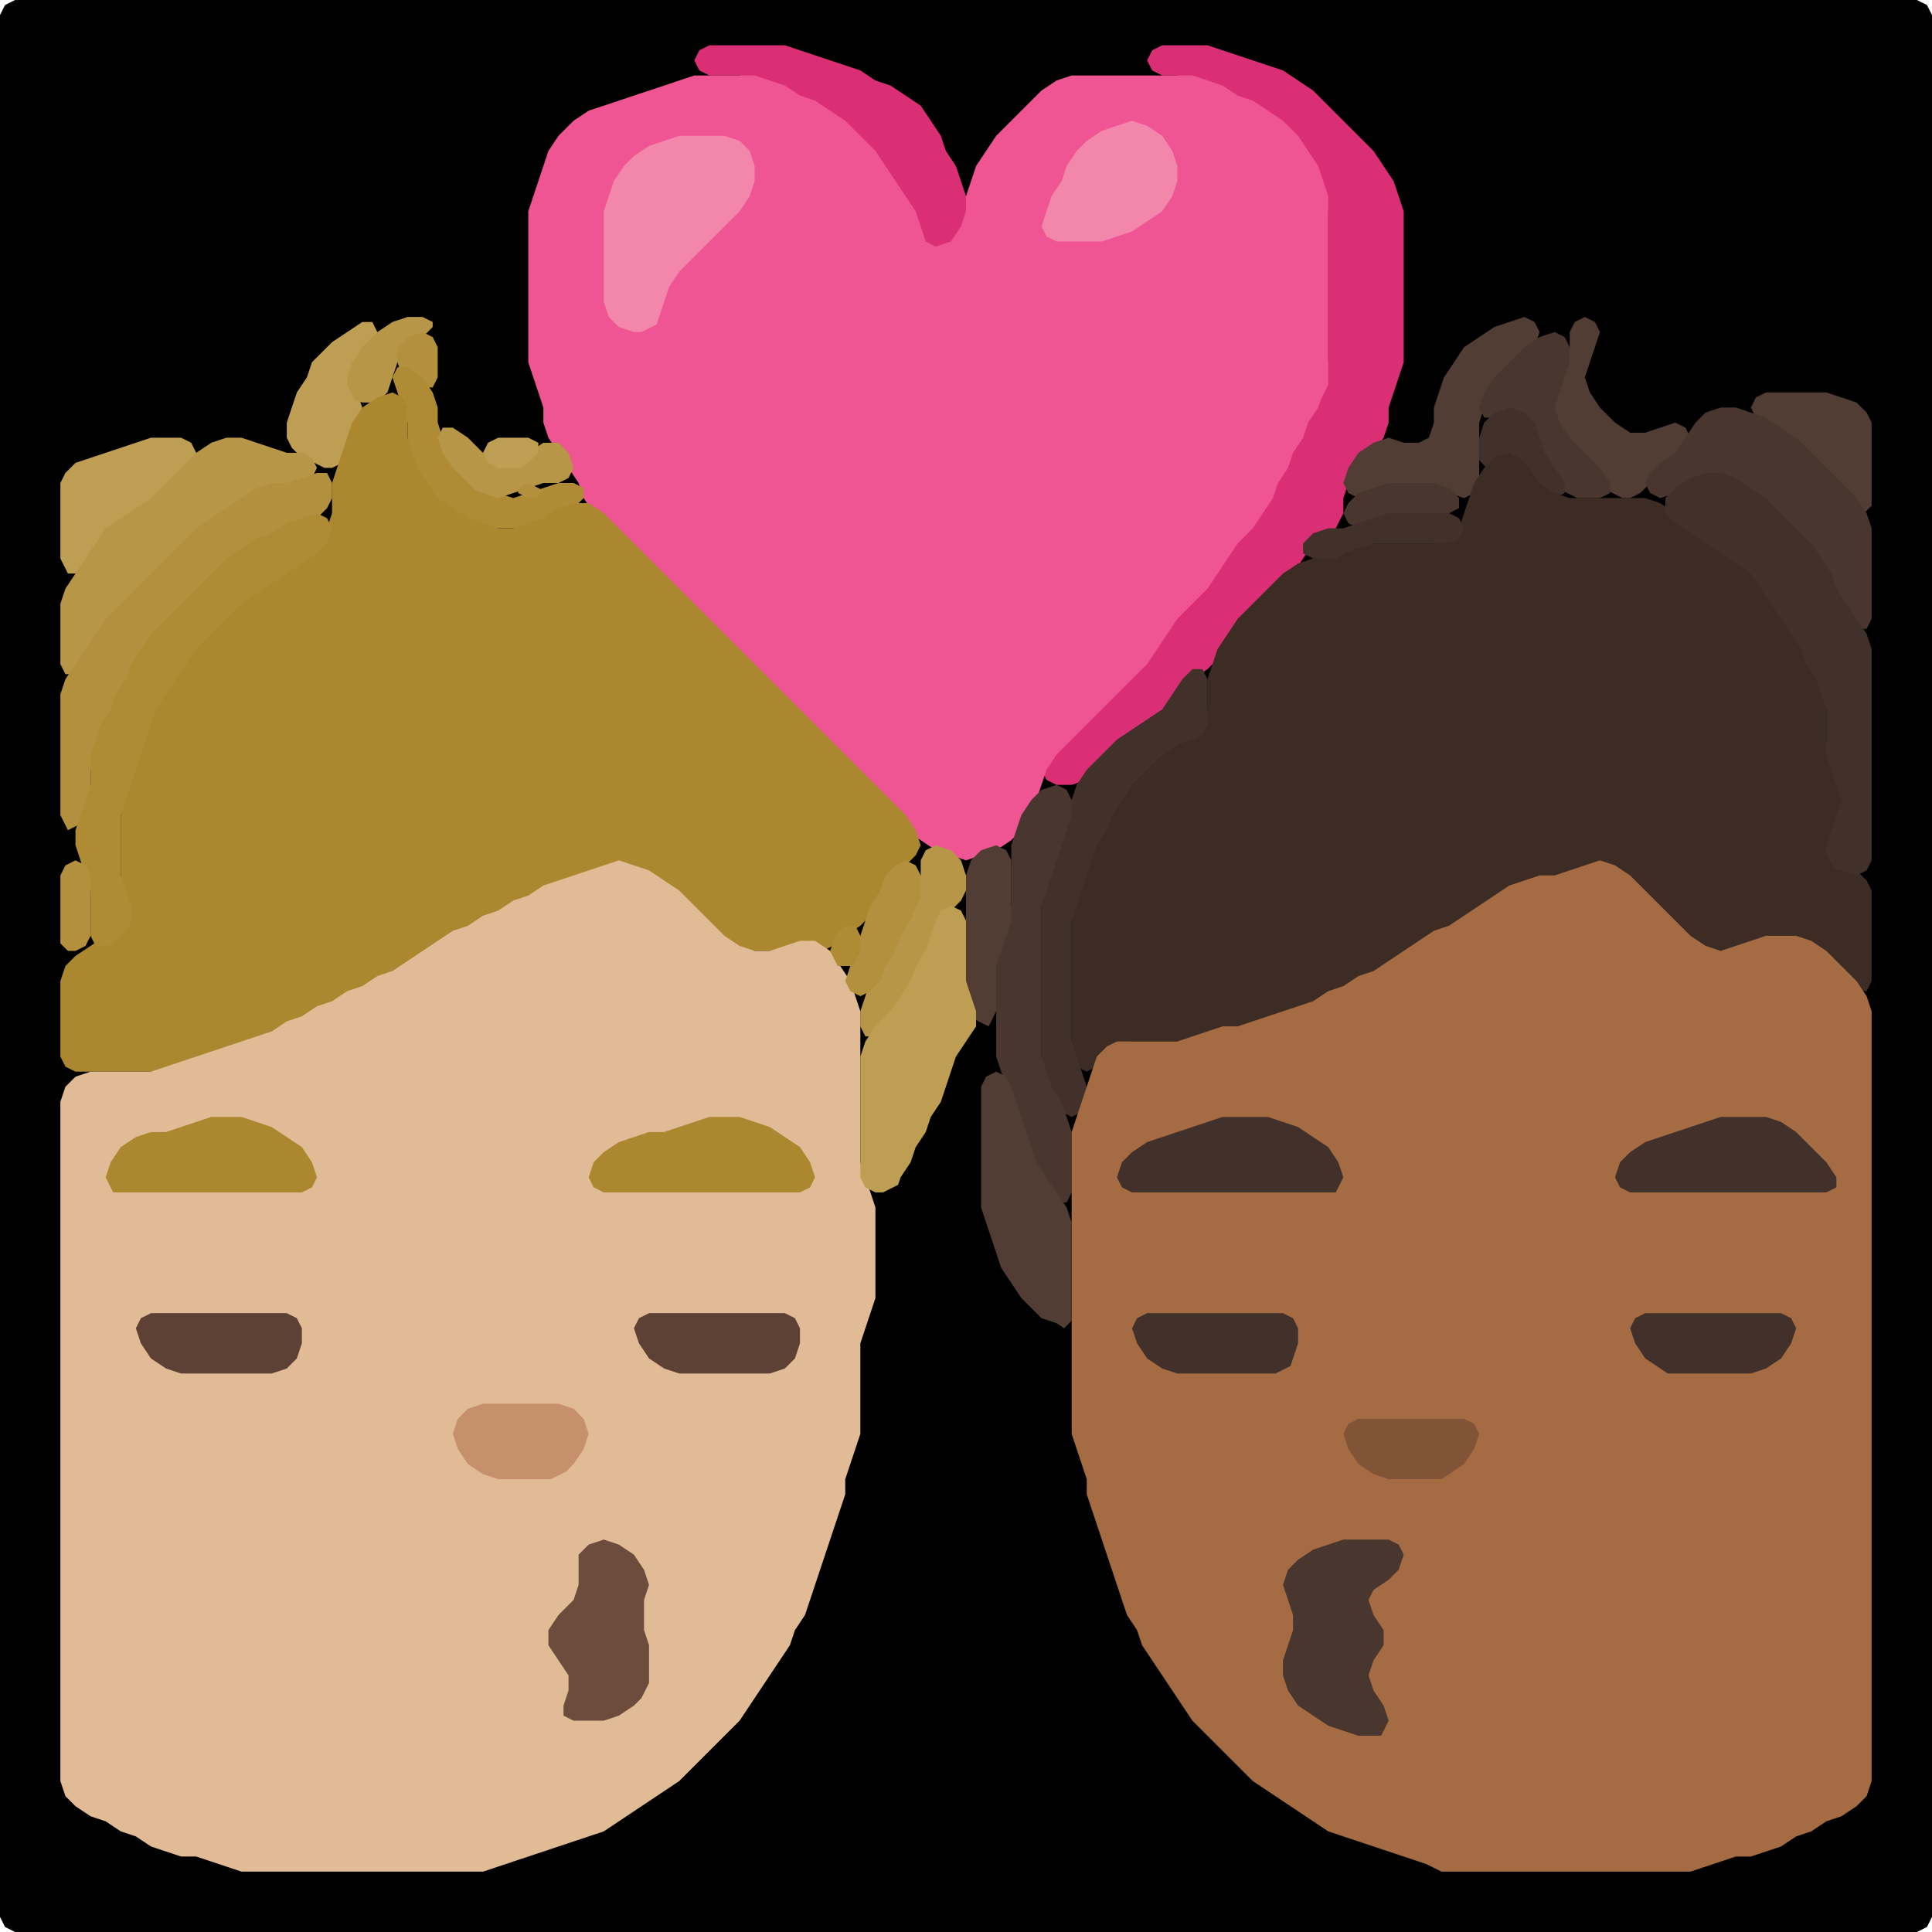 <?xml version="1.0" encoding="UTF-8" standalone="no"?>
<!DOCTYPE svg PUBLIC "-//W3C//DTD SVG 1.1//EN"
"http://www.w3.org/Graphics/SVG/1.1/DTD/svg11.dtd">
<svg width="128" height="128" xmlns="http://www.w3.org/2000/svg" version="1.1">
<path d="M 93.5 128.0 L 94.0 128.0 L 95.0 128.0 L 96.0 128.0 L 97.0 128.0 L 98.0 128.0 L 99.0 128.0 L 100.0 128.0 L 101.0 128.0 L 102.0 128.0 L 103.0 128.0 L 104.0 128.0 L 105.0 128.0 L 106.0 128.0 L 107.0 128.0 L 108.0 128.0 L 109.0 128.0 L 110.0 128.0 L 111.0 128.0 L 112.0 128.0 L 113.0 128.0 L 114.0 128.0 L 115.0 128.0 L 116.0 128.0 L 117.0 128.0 L 118.0 128.0 L 119.0 128.0 L 120.0 128.0 L 121.0 128.0 L 122.0 128.0 L 123.0 128.0 L 124.0 128.0 L 125.0 128.0 L 126.0 128.0 L 127.0 128.0 L 127.667 127.667 L 128.0 127.0 L 128.0 126.0 L 128.0 125.0 L 128.0 124.0 L 128.0 123.0 L 128.0 122.0 L 128.0 121.0 L 128.0 120.0 L 128.0 119.0 L 128.0 118.0 L 128.0 117.0 L 128.0 116.0 L 128.0 115.0 L 128.0 114.0 L 128.0 113.0 L 128.0 112.0 L 128.0 111.0 L 128.0 110.0 L 128.0 109.0 L 128.0 108.0 L 128.0 107.0 L 128.0 106.0 L 128.0 105.0 L 128.0 104.0 L 128.0 103.0 L 128.0 102.0 L 128.0 101.0 L 128.0 100.0 L 128.0 99.0 L 128.0 98.0 L 128.0 97.0 L 128.0 96.0 L 128.0 95.0 L 128.0 94.0 L 128.0 93.0 L 128.0 92.0 L 128.0 91.0 L 128.0 90.0 L 128.0 89.0 L 128.0 88.0 L 128.0 87.0 L 128.0 86.0 L 128.0 85.0 L 128.0 84.0 L 128.0 83.0 L 128.0 82.0 L 128.0 81.0 L 128.0 80.0 L 128.0 79.0 L 128.0 78.0 L 128.0 77.0 L 128.0 76.0 L 128.0 75.0 L 128.0 74.0 L 128.0 73.0 L 128.0 72.0 L 128.0 71.0 L 128.0 70.0 L 128.0 69.0 L 128.0 68.0 L 128.0 67.0 L 128.0 66.0 L 128.0 65.0 L 128.0 64.0 L 128.0 63.0 L 128.0 62.0 L 128.0 61.0 L 128.0 60.0 L 128.0 59.0 L 128.0 58.0 L 128.0 57.0 L 128.0 56.0 L 128.0 55.0 L 128.0 54.0 L 128.0 53.0 L 128.0 52.0 L 128.0 51.0 L 128.0 50.0 L 128.0 49.0 L 128.0 48.0 L 128.0 47.0 L 128.0 46.0 L 128.0 45.0 L 128.0 44.0 L 128.0 43.0 L 128.0 42.0 L 128.0 41.0 L 128.0 40.0 L 128.0 39.0 L 128.0 38.0 L 128.0 37.0 L 128.0 36.0 L 128.0 35.0 L 128.0 34.0 L 128.0 33.0 L 128.0 32.0 L 128.0 31.0 L 128.0 30.0 L 128.0 29.0 L 128.0 28.0 L 128.0 27.0 L 128.0 26.0 L 128.0 25.0 L 128.0 24.0 L 128.0 23.0 L 128.0 22.0 L 128.0 21.0 L 128.0 20.0 L 128.0 19.0 L 128.0 18.0 L 128.0 17.0 L 128.0 16.0 L 128.0 15.0 L 128.0 14.0 L 128.0 13.0 L 128.0 12.0 L 128.0 11.0 L 128.0 10.0 L 128.0 9.0 L 128.0 8.0 L 128.0 7.0 L 128.0 6.0 L 128.0 5.0 L 128.0 4.0 L 128.0 3.0 L 128.0 2.0 L 128.0 1.0 L 127.667 0.333 L 127.0 0.0 L 126.0 0.0 L 125.0 0.0 L 124.0 0.0 L 123.0 0.0 L 122.0 0.0 L 121.0 0.0 L 120.0 0.0 L 119.0 0.0 L 118.0 0.0 L 117.0 0.0 L 116.0 0.0 L 115.0 0.0 L 114.0 0.0 L 113.0 0.0 L 112.0 0.0 L 111.0 0.0 L 110.0 0.0 L 109.0 0.0 L 108.0 0.0 L 107.0 0.0 L 106.0 0.0 L 105.0 0.0 L 104.0 0.0 L 103.0 0.0 L 102.0 0.0 L 101.0 0.0 L 100.0 0.0 L 99.0 0.0 L 98.0 0.0 L 97.0 0.0 L 96.0 0.0 L 95.0 0.0 L 94.0 0.0 L 93.0 0.0 L 92.0 0.0 L 91.0 0.0 L 90.0 0.0 L 89.0 0.0 L 88.0 0.0 L 87.0 0.0 L 86.0 0.0 L 85.0 0.0 L 84.0 0.0 L 83.0 0.0 L 82.0 0.0 L 81.0 0.0 L 80.0 0.0 L 79.0 0.0 L 78.0 0.0 L 77.0 0.0 L 76.0 0.0 L 75.0 0.0 L 74.0 0.0 L 73.0 0.0 L 72.0 0.0 L 71.0 0.0 L 70.0 0.0 L 69.0 0.0 L 68.0 0.0 L 67.0 0.0 L 66.0 0.0 L 65.0 0.0 L 64.0 0.0 L 63.0 0.0 L 62.0 0.0 L 61.0 0.0 L 60.0 0.0 L 59.0 0.0 L 58.0 0.0 L 57.0 0.0 L 56.0 0.0 L 55.0 0.0 L 54.0 0.0 L 53.0 0.0 L 52.0 0.0 L 51.0 0.0 L 50.0 0.0 L 49.0 0.0 L 48.0 0.0 L 47.0 0.0 L 46.0 0.0 L 45.0 0.0 L 44.0 0.0 L 43.0 0.0 L 42.0 0.0 L 41.0 0.0 L 40.0 0.0 L 39.0 0.0 L 38.0 0.0 L 37.0 0.0 L 36.0 0.0 L 35.0 0.0 L 34.0 0.0 L 33.0 0.0 L 32.0 0.0 L 31.0 0.0 L 30.0 0.0 L 29.0 0.0 L 28.0 0.0 L 27.0 0.0 L 26.0 0.0 L 25.0 0.0 L 24.0 0.0 L 23.0 0.0 L 22.0 0.0 L 21.0 0.0 L 20.0 0.0 L 19.0 0.0 L 18.0 0.0 L 17.0 0.0 L 16.0 0.0 L 15.0 0.0 L 14.0 0.0 L 13.0 0.0 L 12.0 0.0 L 11.0 0.0 L 10.0 0.0 L 9.0 0.0 L 8.0 0.0 L 7.0 0.0 L 6.0 0.0 L 5.0 0.0 L 4.0 0.0 L 3.0 0.0 L 2.0 0.0 L 1.0 0.0 L 0.333 0.333 L 0.0 1.0 L 0.0 2.0 L 0.0 3.0 L 0.0 4.0 L 0.0 5.0 L 0.0 6.0 L 0.0 7.0 L 0.0 8.0 L 0.0 9.0 L 0.0 10.0 L 0.0 11.0 L 0.0 12.0 L 0.0 13.0 L 0.0 14.0 L 0.0 15.0 L 0.0 16.0 L 0.0 17.0 L 0.0 18.0 L 0.0 19.0 L 0.0 20.0 L 0.0 21.0 L 0.0 22.0 L 0.0 23.0 L 0.0 24.0 L 0.0 25.0 L 0.0 26.0 L 0.0 27.0 L 0.0 28.0 L 0.0 29.0 L 0.0 30.0 L 0.0 31.0 L 0.0 32.0 L 0.0 33.0 L 0.0 34.0 L 0.0 35.0 L 0.0 36.0 L 0.0 37.0 L 0.0 38.0 L 0.0 39.0 L 0.0 40.0 L 0.0 41.0 L 0.0 42.0 L 0.0 43.0 L 0.0 44.0 L 0.0 45.0 L 0.0 46.0 L 0.0 47.0 L 0.0 48.0 L 0.0 49.0 L 0.0 50.0 L 0.0 51.0 L 0.0 52.0 L 0.0 53.0 L 0.0 54.0 L 0.0 55.0 L 0.0 56.0 L 0.0 57.0 L 0.0 58.0 L 0.0 59.0 L 0.0 60.0 L 0.0 61.0 L 0.0 62.0 L 0.0 63.0 L 0.0 64.0 L 0.0 65.0 L 0.0 66.0 L 0.0 67.0 L 0.0 68.0 L 0.0 69.0 L 0.0 70.0 L 0.0 71.0 L 0.0 72.0 L 0.0 73.0 L 0.0 74.0 L 0.0 75.0 L 0.0 76.0 L 0.0 77.0 L 0.0 78.0 L 0.0 79.0 L 0.0 80.0 L 0.0 81.0 L 0.0 82.0 L 0.0 83.0 L 0.0 84.0 L 0.0 85.0 L 0.0 86.0 L 0.0 87.0 L 0.0 88.0 L 0.0 89.0 L 0.0 90.0 L 0.0 91.0 L 0.0 92.0 L 0.0 93.0 L 0.0 94.0 L 0.0 95.0 L 0.0 96.0 L 0.0 97.0 L 0.0 98.0 L 0.0 99.0 L 0.0 100.0 L 0.0 101.0 L 0.0 102.0 L 0.0 103.0 L 0.0 104.0 L 0.0 105.0 L 0.0 106.0 L 0.0 107.0 L 0.0 108.0 L 0.0 109.0 L 0.0 110.0 L 0.0 111.0 L 0.0 112.0 L 0.0 113.0 L 0.0 114.0 L 0.0 115.0 L 0.0 116.0 L 0.0 117.0 L 0.0 118.0 L 0.0 119.0 L 0.0 120.0 L 0.0 121.0 L 0.0 122.0 L 0.0 123.0 L 0.0 124.0 L 0.0 125.0 L 0.0 126.0 L 0.0 127.0 L 0.333 127.667 L 1.0 128.0 L 2.0 128.0 L 3.0 128.0 L 4.0 128.0 L 5.0 128.0 L 6.0 128.0 L 7.0 128.0 L 8.0 128.0 L 9.0 128.0 L 10.0 128.0 L 11.0 128.0 L 12.0 128.0 L 13.0 128.0 L 14.0 128.0 L 15.0 128.0 L 16.0 128.0 L 17.0 128.0 L 18.0 128.0 L 19.0 128.0 L 20.0 128.0 L 21.0 128.0 L 22.0 128.0 L 23.0 128.0 L 24.0 128.0 L 25.0 128.0 L 26.0 128.0 L 27.0 128.0 L 28.0 128.0 L 29.0 128.0 L 30.0 128.0 L 31.0 128.0 L 32.0 128.0 L 33.0 128.0 L 34.0 128.0 L 35.0 128.0 L 36.0 128.0 L 37.0 128.0 L 38.0 128.0 L 39.0 128.0 L 40.0 128.0 L 41.0 128.0 L 42.0 128.0 L 43.0 128.0 L 44.0 128.0 L 45.0 128.0 L 46.0 128.0 L 47.0 128.0 L 48.0 128.0 L 49.0 128.0 L 50.0 128.0 L 51.0 128.0 L 52.0 128.0 L 53.0 128.0 L 54.0 128.0 L 55.0 128.0 L 56.0 128.0 L 57.0 128.0 L 58.0 128.0 L 59.0 128.0 L 60.0 128.0 L 61.0 128.0 L 62.0 128.0 L 63.0 128.0 L 64.0 128.0 L 65.0 128.0 L 66.0 128.0 L 67.0 128.0 L 68.0 128.0 L 69.0 128.0 L 70.0 128.0 L 71.0 128.0 L 72.0 128.0 L 73.0 128.0 L 74.0 128.0 L 75.0 128.0 L 76.0 128.0 L 77.0 128.0 L 78.0 128.0 L 79.0 128.0 L 80.0 128.0 L 81.0 128.0 L 82.0 128.0 L 83.0 128.0 L 84.0 128.0 L 85.0 128.0 L 86.0 128.0 L 87.0 128.0 L 88.0 128.0 L 89.0 128.0 L 90.0 128.0 L 91.0 128.0 L 92.0 128.0 L 92.5 128.0 Z" stroke="none" fill="rgb(0,0,0)" />
<path d="M 55.5 8.5 L 56.0 9.0 L 57.0 10.0 L 58.0 11.0 L 58.667 12.0 L 59.333 13.0 L 60.0 14.0 L 60.667 15.0 L 61.0 16.0 L 61.333 16.667 L 62.0 17.0 L 63.0 16.667 L 63.667 16.0 L 64.0 15.0 L 64.0 14.0 L 64.0 13.0 L 63.667 12.0 L 63.333 11.0 L 62.667 10.0 L 62.333 9.0 L 61.667 8.0 L 61.0 7.0 L 60.0 6.333 L 59.0 5.667 L 58.0 5.333 L 57.0 4.667 L 56.0 4.333 L 55.0 4.0 L 54.0 3.667 L 53.0 3.333 L 52.0 3.0 L 51.0 3.0 L 50.0 3.0 L 49.0 3.0 L 48.0 3.0 L 47.0 3.0 L 46.333 3.333 L 46.0 4.0 L 46.333 4.667 L 47.0 5.0 L 48.0 5.0 L 49.0 5.0 L 50.0 5.333 L 51.0 5.667 L 52.0 6.333 L 53.0 6.667 L 54.0 7.333 L 54.5 7.5 Z" stroke="none" fill="rgb(218,47,117)" />
<path d="M 88.5 35.0 L 88.667 34.667 L 89.0 34.0 L 89.0 33.0 L 89.333 32.0 L 90.0 31.0 L 91.0 30.0 L 91.667 29.0 L 92.0 28.0 L 92.0 27.0 L 92.333 26.0 L 92.667 25.0 L 93.0 24.0 L 93.0 23.0 L 93.0 22.0 L 93.0 21.0 L 93.0 20.0 L 93.0 19.0 L 93.0 18.0 L 93.0 17.0 L 93.0 16.0 L 93.0 15.0 L 93.0 14.0 L 92.667 13.0 L 92.333 12.0 L 91.667 11.0 L 91.0 10.0 L 90.0 9.0 L 89.0 8.0 L 88.0 7.0 L 87.0 6.0 L 86.0 5.333 L 85.0 4.667 L 84.0 4.333 L 83.0 4.0 L 82.0 3.667 L 81.0 3.333 L 80.0 3.0 L 79.0 3.0 L 78.0 3.0 L 77.0 3.0 L 76.333 3.333 L 76.0 4.0 L 76.333 4.667 L 77.0 5.0 L 78.0 5.0 L 79.0 5.333 L 80.0 5.667 L 81.0 6.333 L 82.0 6.667 L 83.0 7.333 L 84.0 8.0 L 85.0 9.0 L 86.0 10.0 L 86.667 11.0 L 87.333 12.0 L 87.667 13.0 L 88.0 14.0 L 88.0 15.0 L 88.0 16.0 L 88.0 17.0 L 88.0 18.0 L 88.0 19.0 L 88.0 20.0 L 88.0 21.0 L 88.0 22.0 L 88.0 23.0 L 88.0 24.0 L 87.667 25.0 L 87.333 26.0 L 86.667 27.0 L 86.333 28.0 L 85.667 29.0 L 85.333 30.0 L 84.667 31.0 L 84.333 32.0 L 83.667 33.0 L 83.0 34.0 L 82.0 35.0 L 81.333 36.0 L 80.667 37.0 L 80.0 38.0 L 79.0 39.0 L 78.0 40.0 L 77.333 41.0 L 76.667 42.0 L 76.0 43.0 L 75.0 44.0 L 74.0 45.0 L 73.0 46.0 L 72.0 47.0 L 71.0 48.0 L 70.0 49.0 L 69.333 50.0 L 69.0 51.0 L 69.333 51.667 L 70.0 52.0 L 71.0 52.0 L 72.0 51.667 L 73.0 51.0 L 74.0 50.0 L 75.0 49.0 L 76.0 48.333 L 77.0 47.667 L 77.667 47.0 L 78.333 46.0 L 79.0 45.0 L 80.0 44.333 L 80.667 43.667 L 81.333 43.0 L 82.0 42.0 L 83.0 41.0 L 84.0 40.0 L 85.0 39.0 L 85.667 38.0 L 86.333 37.0 L 87.0 36.0 L 87.5 35.5 Z" stroke="none" fill="rgb(218,47,117)" />
<path d="M 88.0 25.5 L 88.0 25.0 L 88.0 24.0 L 88.0 23.0 L 88.0 22.0 L 88.0 21.0 L 88.0 20.0 L 88.0 19.0 L 88.0 18.0 L 88.0 17.0 L 88.0 16.0 L 88.0 15.0 L 88.0 14.0 L 88.0 13.0 L 87.667 12.0 L 87.333 11.0 L 86.667 10.0 L 86.0 9.0 L 85.0 8.0 L 84.0 7.333 L 83.0 6.667 L 82.0 6.333 L 81.0 5.667 L 80.0 5.333 L 79.0 5.0 L 78.0 5.0 L 77.0 5.0 L 76.0 5.0 L 75.0 5.0 L 74.0 5.0 L 73.0 5.0 L 72.0 5.0 L 71.0 5.0 L 70.0 5.333 L 69.0 6.0 L 68.0 7.0 L 67.0 8.0 L 66.0 9.0 L 65.333 10.0 L 64.667 11.0 L 64.333 12.0 L 64.0 13.0 L 64.0 14.0 L 63.667 15.0 L 63.0 16.0 L 62.0 16.333 L 61.333 16.0 L 61.0 15.0 L 60.667 14.0 L 60.0 13.0 L 59.333 12.0 L 58.667 11.0 L 58.0 10.0 L 57.0 9.0 L 56.0 8.0 L 55.0 7.333 L 54.0 6.667 L 53.0 6.333 L 52.0 5.667 L 51.0 5.333 L 50.0 5.0 L 49.0 5.0 L 48.0 5.0 L 47.0 5.0 L 46.0 5.0 L 45.0 5.333 L 44.0 5.667 L 43.0 6.0 L 42.0 6.333 L 41.0 6.667 L 40.0 7.0 L 39.0 7.333 L 38.0 8.0 L 37.0 9.0 L 36.333 10.0 L 36.0 11.0 L 35.667 12.0 L 35.333 13.0 L 35.0 14.0 L 35.0 15.0 L 35.0 16.0 L 35.0 17.0 L 35.0 18.0 L 35.0 19.0 L 35.0 20.0 L 35.0 21.0 L 35.0 22.0 L 35.0 23.0 L 35.0 24.0 L 35.333 25.0 L 35.667 26.0 L 36.0 27.0 L 36.0 28.0 L 36.333 29.0 L 37.0 30.0 L 37.667 31.0 L 38.333 32.0 L 38.667 33.0 L 39.333 34.0 L 40.0 35.0 L 41.0 36.0 L 42.0 37.0 L 43.0 38.0 L 44.0 39.0 L 45.0 40.0 L 46.0 41.0 L 47.0 42.0 L 48.0 43.0 L 49.0 44.0 L 50.0 45.0 L 51.0 46.0 L 52.0 47.0 L 53.0 48.0 L 54.0 49.0 L 55.0 50.0 L 56.0 51.0 L 57.0 52.0 L 58.0 53.0 L 59.0 54.0 L 60.0 55.0 L 61.0 55.667 L 62.0 56.333 L 63.0 56.667 L 64.0 57.0 L 65.0 56.667 L 66.0 56.333 L 67.0 55.667 L 67.667 55.0 L 68.333 54.0 L 68.667 53.0 L 69.0 52.0 L 69.333 51.0 L 70.0 50.0 L 71.0 49.0 L 72.0 48.0 L 73.0 47.0 L 74.0 46.0 L 75.0 45.0 L 76.0 44.0 L 76.667 43.0 L 77.333 42.0 L 78.0 41.0 L 79.0 40.0 L 80.0 39.0 L 80.667 38.0 L 81.333 37.0 L 82.0 36.0 L 83.0 35.0 L 83.667 34.0 L 84.333 33.0 L 84.667 32.0 L 85.333 31.0 L 85.667 30.0 L 86.333 29.0 L 86.667 28.0 L 87.333 27.0 L 87.5 26.5 Z" stroke="none" fill="rgb(239,85,146)" />
<path d="M 71.5 16.0 L 72.0 16.0 L 73.0 16.0 L 74.0 15.667 L 75.0 15.333 L 76.0 14.667 L 77.0 14.0 L 77.667 13.0 L 78.0 12.0 L 78.0 11.0 L 77.667 10.0 L 77.0 9.0 L 76.0 8.333 L 75.0 8.0 L 74.0 8.333 L 73.0 8.667 L 72.0 9.333 L 71.333 10.0 L 70.667 11.0 L 70.333 12.0 L 69.667 13.0 L 69.333 14.0 L 69.0 15.0 L 69.333 15.667 L 70.0 16.0 L 70.5 16.0 Z" stroke="none" fill="rgb(243,134,171)" />
<path d="M 43.5 21.5 L 43.667 21.0 L 44.0 20.0 L 44.333 19.0 L 45.0 18.0 L 46.0 17.0 L 47.0 16.0 L 48.0 15.0 L 49.0 14.0 L 49.667 13.0 L 50.0 12.0 L 50.0 11.0 L 49.667 10.0 L 49.0 9.333 L 48.0 9.0 L 47.0 9.0 L 46.0 9.0 L 45.0 9.0 L 44.0 9.333 L 43.0 9.667 L 42.0 10.333 L 41.333 11.0 L 40.667 12.0 L 40.333 13.0 L 40.0 14.0 L 40.0 15.0 L 40.0 16.0 L 40.0 17.0 L 40.0 18.0 L 40.0 19.0 L 40.0 20.0 L 40.333 21.0 L 41.0 21.667 L 42.0 22.0 L 42.5 22.0 Z" stroke="none" fill="rgb(243,134,171)" />
<path d="M 21.5 31.0 L 22.0 31.0 L 22.667 30.667 L 23.0 30.0 L 23.333 29.0 L 23.667 28.0 L 24.0 27.0 L 23.667 26.0 L 23.667 25.0 L 24.0 24.0 L 24.667 23.0 L 25.0 22.0 L 24.667 21.333 L 24.0 21.333 L 23.0 22.0 L 22.0 22.667 L 21.333 23.333 L 20.667 24.0 L 20.333 25.0 L 19.667 26.0 L 19.333 27.0 L 19.0 28.0 L 19.0 29.0 L 19.333 29.667 L 20.0 30.333 L 20.5 30.5 Z" stroke="none" fill="rgb(190,158,83)" />
<path d="M 23.5 26.5 L 24.0 26.667 L 25.0 26.667 L 25.667 26.0 L 26.0 25.0 L 26.333 24.0 L 27.0 23.0 L 28.0 22.333 L 28.667 21.667 L 28.667 21.333 L 28.0 21.0 L 27.0 21.0 L 26.0 21.333 L 25.0 22.0 L 24.0 23.0 L 23.333 24.0 L 23.0 25.0 L 23.0 25.5 Z" stroke="none" fill="rgb(184,150,71)" />
<path d="M 91.5 32.5 L 92.0 32.333 L 93.0 32.0 L 94.0 32.0 L 95.0 32.333 L 96.0 32.667 L 97.0 33.0 L 97.667 32.667 L 98.0 32.0 L 98.0 31.0 L 98.0 30.0 L 98.0 29.0 L 98.0 28.0 L 98.333 27.0 L 99.0 26.0 L 100.0 25.0 L 101.0 24.0 L 101.667 23.0 L 102.0 22.0 L 101.667 21.333 L 101.0 21.0 L 100.0 21.333 L 99.0 21.667 L 98.0 22.333 L 97.0 23.0 L 96.333 24.0 L 95.667 25.0 L 95.333 26.0 L 95.0 27.0 L 95.0 28.0 L 94.667 29.0 L 94.0 29.333 L 93.0 29.333 L 92.0 29.0 L 91.0 29.333 L 90.0 30.0 L 89.333 31.0 L 89.0 32.0 L 89.333 32.667 L 90.0 33.0 L 90.5 33.0 Z" stroke="none" fill="rgb(81,61,52)" />
<path d="M 107.5 33.0 L 108.0 33.0 L 108.667 32.667 L 109.333 32.0 L 110.0 31.333 L 111.0 30.667 L 111.667 30.0 L 112.0 29.0 L 111.667 28.333 L 111.0 28.0 L 110.0 28.333 L 109.0 28.667 L 108.0 28.667 L 107.0 28.0 L 106.0 27.0 L 105.333 26.0 L 105.0 25.0 L 105.333 24.0 L 105.667 23.0 L 106.0 22.0 L 105.667 21.333 L 105.0 21.0 L 104.333 21.333 L 104.0 22.0 L 104.0 23.0 L 103.667 24.0 L 103.333 25.0 L 103.0 26.0 L 103.0 27.0 L 103.0 28.0 L 103.333 29.0 L 104.0 30.0 L 105.0 31.0 L 106.0 32.0 L 106.5 32.5 Z" stroke="none" fill="rgb(81,61,52)" />
<path d="M 27.5 25.5 L 28.0 25.667 L 28.667 25.667 L 29.0 25.0 L 29.0 24.0 L 29.0 23.0 L 28.667 22.333 L 28.0 22.0 L 27.0 22.333 L 26.333 23.0 L 26.333 24.0 L 26.5 24.5 Z" stroke="none" fill="rgb(179,144,61)" />
<path d="M 104.5 33.0 L 105.0 33.0 L 106.0 33.0 L 106.667 32.667 L 106.667 32.0 L 106.0 31.0 L 105.0 30.0 L 104.0 29.0 L 103.333 28.0 L 103.0 27.0 L 103.333 26.0 L 103.667 25.0 L 104.0 24.0 L 104.0 23.0 L 103.667 22.333 L 103.0 22.0 L 102.0 22.333 L 101.0 23.0 L 100.0 24.0 L 99.0 25.0 L 98.333 26.0 L 98.0 27.0 L 98.333 27.667 L 99.0 27.667 L 100.0 27.667 L 101.0 28.0 L 101.667 29.0 L 102.0 30.0 L 102.333 31.0 L 103.0 32.0 L 103.5 32.5 Z" stroke="none" fill="rgb(73,54,46)" />
<path d="M 31.5 35.0 L 32.0 35.0 L 33.0 35.0 L 34.0 35.0 L 35.0 35.0 L 36.0 34.667 L 37.0 34.333 L 38.0 33.667 L 38.667 33.0 L 38.667 32.333 L 38.0 32.0 L 37.0 32.0 L 36.0 32.333 L 35.0 32.667 L 34.0 33.0 L 33.0 32.667 L 32.0 32.0 L 31.0 31.0 L 30.0 30.0 L 29.333 29.0 L 29.0 28.0 L 29.0 27.0 L 28.667 26.0 L 28.0 25.0 L 27.0 24.333 L 26.333 24.333 L 26.0 25.0 L 26.333 26.0 L 26.667 27.0 L 27.0 28.0 L 27.0 29.0 L 27.0 30.0 L 27.333 31.0 L 27.667 32.0 L 28.333 33.0 L 29.0 33.667 L 30.0 34.333 L 30.5 34.5 Z" stroke="none" fill="rgb(175,139,54)" />
<path d="M 55.5 62.5 L 56.0 62.0 L 57.0 61.333 L 57.667 60.667 L 58.333 60.0 L 58.667 59.0 L 59.333 58.0 L 60.0 57.333 L 60.667 56.667 L 61.0 56.0 L 60.667 55.0 L 60.0 54.0 L 59.0 53.0 L 58.0 52.0 L 57.0 51.0 L 56.0 50.0 L 55.0 49.0 L 54.0 48.0 L 53.0 47.0 L 52.0 46.0 L 51.0 45.0 L 50.0 44.0 L 49.0 43.0 L 48.0 42.0 L 47.0 41.0 L 46.0 40.0 L 45.0 39.0 L 44.0 38.0 L 43.0 37.0 L 42.0 36.0 L 41.0 35.0 L 40.0 34.0 L 39.0 33.333 L 38.0 33.333 L 37.0 33.667 L 36.0 34.333 L 35.0 34.667 L 34.0 35.0 L 33.0 35.0 L 32.0 34.667 L 31.0 34.333 L 30.0 33.667 L 29.0 33.0 L 28.333 32.0 L 27.667 31.0 L 27.333 30.0 L 27.0 29.0 L 27.0 28.0 L 27.0 27.0 L 26.667 26.333 L 26.0 26.0 L 25.0 26.333 L 24.0 27.0 L 23.333 28.0 L 23.0 29.0 L 22.667 30.0 L 22.333 31.0 L 22.0 32.0 L 22.0 33.0 L 22.0 34.0 L 21.667 35.0 L 21.0 36.0 L 20.0 36.667 L 19.0 37.333 L 18.0 38.0 L 17.0 38.667 L 16.0 39.333 L 15.0 40.0 L 14.0 41.0 L 13.0 42.0 L 12.333 43.0 L 11.667 44.0 L 11.0 45.0 L 10.333 46.0 L 10.0 47.0 L 9.667 48.0 L 9.333 49.0 L 9.0 50.0 L 8.667 51.0 L 8.333 52.0 L 8.0 53.0 L 8.0 54.0 L 8.0 55.0 L 8.0 56.0 L 8.0 57.0 L 8.0 58.0 L 8.0 59.0 L 8.0 60.0 L 7.667 61.0 L 7.0 62.0 L 6.0 62.667 L 5.0 63.333 L 4.333 64.0 L 4.0 65.0 L 4.0 66.0 L 4.0 67.0 L 4.0 68.0 L 4.0 69.0 L 4.0 70.0 L 4.333 70.667 L 5.0 71.0 L 6.0 71.0 L 7.0 71.0 L 8.0 71.0 L 9.0 71.0 L 10.0 71.0 L 11.0 71.0 L 12.0 70.667 L 13.0 70.333 L 14.0 70.0 L 15.0 69.667 L 16.0 69.333 L 17.0 69.0 L 18.0 68.667 L 19.0 68.333 L 20.0 67.667 L 21.0 67.333 L 22.0 66.667 L 23.0 66.333 L 24.0 65.667 L 25.0 65.333 L 26.0 64.667 L 27.0 64.333 L 28.0 63.667 L 29.0 63.0 L 30.0 62.333 L 31.0 61.667 L 32.0 61.333 L 33.0 60.667 L 34.0 60.333 L 35.0 59.667 L 36.0 59.333 L 37.0 58.667 L 38.0 58.333 L 39.0 58.0 L 40.0 57.667 L 41.0 57.667 L 42.0 57.667 L 43.0 58.333 L 44.0 59.0 L 45.0 60.0 L 46.0 61.0 L 47.0 62.0 L 48.0 62.667 L 49.0 63.0 L 50.0 63.0 L 51.0 63.0 L 52.0 63.0 L 53.0 63.0 L 54.0 63.0 L 54.5 63.0 Z" stroke="none" fill="rgb(171,135,47)" />
<path d="M 124.0 33.5 L 124.0 33.0 L 124.0 32.0 L 124.0 31.0 L 124.0 30.0 L 124.0 29.0 L 124.0 28.0 L 123.667 27.333 L 123.0 26.667 L 122.0 26.333 L 121.0 26.0 L 120.0 26.0 L 119.0 26.0 L 118.0 26.0 L 117.0 26.0 L 116.333 26.333 L 116.0 27.0 L 116.333 27.667 L 117.0 28.333 L 118.0 29.0 L 119.0 30.0 L 120.0 31.0 L 121.0 32.0 L 122.0 33.0 L 123.0 33.667 L 123.5 34.0 Z" stroke="none" fill="rgb(81,61,52)" />
<path d="M 98.5 31.0 L 99.0 30.667 L 100.0 30.667 L 100.667 31.0 L 101.333 32.0 L 102.0 32.667 L 103.0 33.0 L 103.667 32.667 L 103.667 32.0 L 103.0 31.0 L 102.333 30.0 L 102.0 29.0 L 101.667 28.0 L 101.0 27.333 L 100.0 27.0 L 99.0 27.333 L 98.333 28.0 L 98.0 29.0 L 98.0 30.0 L 98.0 30.5 Z" stroke="none" fill="rgb(66,49,42)" />
<path d="M 114.5 32.0 L 115.0 32.333 L 116.0 33.0 L 117.0 34.0 L 118.0 35.0 L 119.0 36.0 L 120.0 37.0 L 120.667 38.0 L 121.333 39.0 L 121.667 40.0 L 122.333 41.0 L 123.0 41.667 L 123.667 41.667 L 124.0 41.0 L 124.0 40.0 L 124.0 39.0 L 124.0 38.0 L 124.0 37.0 L 124.0 36.0 L 124.0 35.0 L 123.667 34.0 L 123.0 33.0 L 122.0 32.0 L 121.0 31.0 L 120.0 30.0 L 119.0 29.0 L 118.0 28.333 L 117.0 27.667 L 116.0 27.333 L 115.0 27.0 L 114.0 27.0 L 113.0 27.333 L 112.333 28.0 L 111.667 29.0 L 111.0 30.0 L 110.0 30.667 L 109.333 31.333 L 109.0 32.0 L 109.333 32.667 L 110.0 33.0 L 111.0 32.667 L 112.0 32.333 L 113.0 32.0 L 113.5 32.0 Z" stroke="none" fill="rgb(73,54,46)" />
<path d="M 31.5 32.5 L 32.0 32.667 L 33.0 33.0 L 34.0 32.667 L 35.0 32.333 L 36.0 32.0 L 37.0 32.0 L 37.667 31.667 L 38.0 31.0 L 37.667 30.0 L 37.0 29.333 L 36.0 29.333 L 35.0 30.0 L 34.0 30.667 L 33.0 30.667 L 32.0 30.0 L 31.0 29.0 L 30.0 28.333 L 29.333 28.333 L 29.0 29.0 L 29.333 30.0 L 30.0 31.0 L 30.5 31.5 Z" stroke="none" fill="rgb(184,150,71)" />
<path d="M 5.5 38.0 L 5.667 37.667 L 6.333 37.0 L 7.0 36.0 L 8.0 35.0 L 9.0 34.333 L 10.0 33.667 L 11.0 33.0 L 12.0 32.0 L 12.667 31.0 L 13.0 30.0 L 12.667 29.333 L 12.0 29.0 L 11.0 29.0 L 10.0 29.0 L 9.0 29.333 L 8.0 29.667 L 7.0 30.0 L 6.0 30.333 L 5.0 30.667 L 4.333 31.333 L 4.0 32.0 L 4.0 33.0 L 4.0 34.0 L 4.0 35.0 L 4.0 36.0 L 4.0 37.0 L 4.333 37.667 L 4.5 38.0 Z" stroke="none" fill="rgb(190,158,83)" />
<path d="M 10.5 38.5 L 11.0 38.0 L 12.0 37.0 L 13.0 36.0 L 14.0 35.0 L 15.0 34.333 L 16.0 33.667 L 17.0 33.0 L 18.0 32.333 L 19.0 32.0 L 20.0 32.0 L 20.667 31.667 L 21.0 31.0 L 20.667 30.333 L 20.0 30.0 L 19.0 30.0 L 18.0 29.667 L 17.0 29.333 L 16.0 29.0 L 15.0 29.0 L 14.0 29.333 L 13.0 30.0 L 12.0 31.0 L 11.0 32.0 L 10.0 33.0 L 9.0 33.667 L 8.0 34.333 L 7.0 35.0 L 6.333 36.0 L 5.667 37.0 L 5.0 38.0 L 4.333 39.0 L 4.0 40.0 L 4.0 41.0 L 4.0 42.0 L 4.0 43.0 L 4.0 44.0 L 4.333 44.667 L 5.0 44.667 L 5.667 44.0 L 6.333 43.0 L 7.0 42.0 L 8.0 41.0 L 9.0 40.0 L 9.5 39.5 Z" stroke="none" fill="rgb(184,150,71)" />
<path d="M 34.5 31.0 L 35.0 30.667 L 35.667 30.0 L 35.667 29.333 L 35.0 29.0 L 34.0 29.0 L 33.0 29.0 L 32.333 29.333 L 32.0 30.0 L 32.333 30.667 L 33.0 31.0 L 33.5 31.0 Z" stroke="none" fill="rgb(190,158,83)" />
<path d="M 101.5 58.5 L 102.0 58.333 L 103.0 58.0 L 104.0 58.0 L 105.0 57.667 L 106.0 57.667 L 107.0 58.0 L 108.0 59.0 L 109.0 60.0 L 110.0 61.0 L 111.0 62.0 L 112.0 62.667 L 113.0 63.0 L 114.0 63.0 L 115.0 63.0 L 116.0 62.667 L 117.0 62.333 L 118.0 62.0 L 119.0 62.333 L 120.0 63.0 L 121.0 64.0 L 122.0 65.0 L 123.0 65.667 L 123.667 65.667 L 124.0 65.0 L 124.0 64.0 L 124.0 63.0 L 124.0 62.0 L 124.0 61.0 L 124.0 60.0 L 124.0 59.0 L 123.667 58.333 L 123.0 57.667 L 122.0 57.0 L 121.667 56.0 L 121.667 55.0 L 122.0 54.0 L 122.0 53.0 L 122.0 52.0 L 121.667 51.0 L 121.333 50.0 L 121.0 49.0 L 121.0 48.0 L 121.0 47.0 L 121.0 46.0 L 120.667 45.0 L 120.333 44.0 L 119.667 43.0 L 119.333 42.0 L 118.667 41.0 L 118.0 40.0 L 117.333 39.0 L 116.667 38.0 L 116.0 37.333 L 115.0 36.667 L 114.0 36.0 L 113.0 35.333 L 112.0 34.667 L 111.0 34.0 L 110.0 33.333 L 109.0 33.0 L 108.0 33.0 L 107.0 33.0 L 106.0 33.0 L 105.0 33.0 L 104.0 33.0 L 103.0 32.667 L 102.0 32.0 L 101.333 31.0 L 100.667 30.333 L 100.0 30.0 L 99.0 30.333 L 98.333 31.0 L 97.667 32.0 L 97.333 33.0 L 97.0 34.0 L 96.667 35.0 L 96.0 35.667 L 95.0 36.0 L 94.0 36.0 L 93.0 36.0 L 92.0 36.0 L 91.0 36.0 L 90.0 36.0 L 89.0 36.333 L 88.0 36.667 L 87.0 37.0 L 86.0 37.333 L 85.0 38.0 L 84.0 39.0 L 83.0 40.0 L 82.0 41.0 L 81.333 42.0 L 80.667 43.0 L 80.333 44.0 L 80.0 45.0 L 80.0 46.0 L 80.0 47.0 L 79.667 48.0 L 79.0 48.667 L 78.0 49.0 L 77.0 49.333 L 76.0 50.0 L 75.0 51.0 L 74.333 52.0 L 73.667 53.0 L 73.333 54.0 L 72.667 55.0 L 72.333 56.0 L 72.0 57.0 L 71.667 58.0 L 71.333 59.0 L 71.0 60.0 L 71.0 61.0 L 71.0 62.0 L 71.0 63.0 L 71.0 64.0 L 71.0 65.0 L 71.0 66.0 L 71.0 67.0 L 71.0 68.0 L 71.0 69.0 L 71.0 70.0 L 71.333 70.667 L 72.0 71.0 L 72.667 70.667 L 73.333 70.0 L 74.0 69.333 L 75.0 69.0 L 76.0 69.0 L 77.0 69.0 L 78.0 69.0 L 79.0 69.0 L 80.0 68.667 L 81.0 68.333 L 82.0 68.0 L 83.0 68.0 L 84.0 67.667 L 85.0 67.333 L 86.0 67.0 L 87.0 66.667 L 88.0 66.333 L 89.0 65.667 L 90.0 65.333 L 91.0 64.667 L 92.0 64.333 L 93.0 63.667 L 94.0 63.0 L 95.0 62.333 L 96.0 61.667 L 97.0 61.333 L 98.0 60.667 L 99.0 60.0 L 100.0 59.333 L 100.5 59.0 Z" stroke="none" fill="rgb(60,44,35)" />
<path d="M 5.5 54.5 L 5.667 54.0 L 6.0 53.0 L 6.0 52.0 L 6.0 51.0 L 6.333 50.0 L 6.667 49.0 L 7.333 48.0 L 7.667 47.0 L 8.333 46.0 L 8.667 45.0 L 9.333 44.0 L 10.0 43.0 L 11.0 42.0 L 12.0 41.0 L 13.0 40.0 L 14.0 39.0 L 15.0 38.0 L 16.0 37.0 L 17.0 36.333 L 18.0 35.667 L 19.0 35.333 L 20.0 34.667 L 21.0 34.333 L 21.667 33.667 L 22.0 33.0 L 22.0 32.0 L 21.667 31.333 L 21.0 31.333 L 20.0 31.667 L 19.0 32.0 L 18.0 32.0 L 17.0 32.333 L 16.0 33.0 L 15.0 33.667 L 14.0 34.333 L 13.0 35.0 L 12.0 36.0 L 11.0 37.0 L 10.0 38.0 L 9.0 39.0 L 8.0 40.0 L 7.0 41.0 L 6.333 42.0 L 5.667 43.0 L 5.0 44.0 L 4.333 45.0 L 4.0 46.0 L 4.0 47.0 L 4.0 48.0 L 4.0 49.0 L 4.0 50.0 L 4.0 51.0 L 4.0 52.0 L 4.0 53.0 L 4.0 54.0 L 4.333 54.667 L 4.5 55.0 Z" stroke="none" fill="rgb(179,144,61)" />
<path d="M 121.5 57.5 L 122.0 57.667 L 123.0 58.0 L 123.667 57.667 L 124.0 57.0 L 124.0 56.0 L 124.0 55.0 L 124.0 54.0 L 124.0 53.0 L 124.0 52.0 L 124.0 51.0 L 124.0 50.0 L 124.0 49.0 L 124.0 48.0 L 124.0 47.0 L 124.0 46.0 L 124.0 45.0 L 124.0 44.0 L 124.0 43.0 L 123.667 42.0 L 123.0 41.0 L 122.333 40.0 L 121.667 39.0 L 121.333 38.0 L 120.667 37.0 L 120.0 36.0 L 119.0 35.0 L 118.0 34.0 L 117.0 33.0 L 116.0 32.333 L 115.0 31.667 L 114.0 31.333 L 113.0 31.333 L 112.0 31.667 L 111.0 32.333 L 110.333 33.0 L 110.333 34.0 L 111.0 34.667 L 112.0 35.333 L 113.0 36.0 L 114.0 36.667 L 115.0 37.333 L 116.0 38.0 L 116.667 39.0 L 117.333 40.0 L 118.0 41.0 L 118.667 42.0 L 119.333 43.0 L 119.667 44.0 L 120.333 45.0 L 120.667 46.0 L 121.0 47.0 L 121.0 48.0 L 121.0 49.0 L 121.0 50.0 L 121.333 51.0 L 121.667 52.0 L 122.0 53.0 L 121.667 54.0 L 121.333 55.0 L 121.0 56.0 L 121.0 56.5 Z" stroke="none" fill="rgb(66,49,42)" />
<path d="M 36.0 32.5 L 35.667 32.333 L 35.0 32.0 L 34.333 32.333 L 34.333 32.667 L 35.0 33.0 L 35.5 33.0 Z" stroke="none" fill="rgb(179,144,61)" />
<path d="M 91.5 34.5 L 92.0 34.333 L 93.0 34.0 L 94.0 34.0 L 95.0 34.0 L 96.0 34.0 L 96.667 33.667 L 96.667 33.0 L 96.0 32.333 L 95.0 32.0 L 94.0 32.0 L 93.0 32.0 L 92.0 32.0 L 91.0 32.333 L 90.0 32.667 L 89.333 33.333 L 89.0 34.0 L 89.333 34.667 L 90.0 35.0 L 90.5 35.0 Z" stroke="none" fill="rgb(73,54,46)" />
<path d="M 8.5 61.5 L 8.667 61.0 L 8.667 60.0 L 8.333 59.0 L 8.0 58.0 L 8.0 57.0 L 8.0 56.0 L 8.0 55.0 L 8.0 54.0 L 8.333 53.0 L 8.667 52.0 L 9.0 51.0 L 9.333 50.0 L 9.667 49.0 L 10.0 48.0 L 10.333 47.0 L 11.0 46.0 L 11.667 45.0 L 12.333 44.0 L 13.0 43.0 L 14.0 42.0 L 15.0 41.0 L 16.0 40.0 L 17.0 39.333 L 18.0 38.667 L 19.0 38.0 L 20.0 37.333 L 21.0 36.667 L 21.667 36.0 L 22.0 35.0 L 21.667 34.333 L 21.0 34.0 L 20.0 34.333 L 19.0 34.667 L 18.0 35.333 L 17.0 35.667 L 16.0 36.333 L 15.0 37.0 L 14.0 38.0 L 13.0 39.0 L 12.0 40.0 L 11.0 41.0 L 10.0 42.0 L 9.333 43.0 L 8.667 44.0 L 8.333 45.0 L 7.667 46.0 L 7.333 47.0 L 6.667 48.0 L 6.333 49.0 L 6.0 50.0 L 6.0 51.0 L 6.0 52.0 L 5.667 53.0 L 5.333 54.0 L 5.0 55.0 L 5.0 56.0 L 5.333 57.0 L 5.667 58.0 L 6.0 59.0 L 6.0 60.0 L 6.0 61.0 L 6.0 62.0 L 6.333 62.667 L 7.0 62.667 L 7.5 62.5 Z" stroke="none" fill="rgb(175,139,54)" />
<path d="M 88.5 37.0 L 89.0 36.667 L 90.0 36.333 L 91.0 36.0 L 92.0 36.0 L 93.0 36.0 L 94.0 36.0 L 95.0 36.0 L 96.0 36.0 L 96.667 35.667 L 97.0 35.0 L 96.667 34.333 L 96.0 34.0 L 95.0 34.0 L 94.0 34.0 L 93.0 34.0 L 92.0 34.0 L 91.0 34.333 L 90.0 34.667 L 89.0 35.0 L 88.0 35.0 L 87.0 35.333 L 86.333 36.0 L 86.333 36.667 L 87.0 37.0 L 87.5 37.0 Z" stroke="none" fill="rgb(66,49,42)" />
<path d="M 69.5 72.5 L 69.667 73.0 L 70.333 73.667 L 71.0 74.0 L 71.667 73.667 L 72.0 73.0 L 72.0 72.0 L 71.667 71.0 L 71.333 70.0 L 71.0 69.0 L 71.0 68.0 L 71.0 67.0 L 71.0 66.0 L 71.0 65.0 L 71.0 64.0 L 71.0 63.0 L 71.0 62.0 L 71.0 61.0 L 71.333 60.0 L 71.667 59.0 L 72.0 58.0 L 72.333 57.0 L 72.667 56.0 L 73.333 55.0 L 73.667 54.0 L 74.333 53.0 L 75.0 52.0 L 76.0 51.0 L 77.0 50.0 L 78.0 49.333 L 79.0 49.0 L 79.667 48.667 L 80.0 48.0 L 80.0 47.0 L 80.0 46.0 L 80.0 45.0 L 79.667 44.333 L 79.0 44.333 L 78.333 45.0 L 77.667 46.0 L 77.0 47.0 L 76.0 47.667 L 75.0 48.333 L 74.0 49.0 L 73.0 50.0 L 72.0 51.0 L 71.333 52.0 L 71.0 53.0 L 70.667 54.0 L 70.333 55.0 L 70.0 56.0 L 69.667 57.0 L 69.333 58.0 L 69.0 59.0 L 69.0 60.0 L 69.0 61.0 L 69.0 62.0 L 69.0 63.0 L 69.0 64.0 L 69.0 65.0 L 69.0 66.0 L 69.0 67.0 L 69.0 68.0 L 69.0 69.0 L 69.0 70.0 L 69.0 71.0 L 69.0 71.5 Z" stroke="none" fill="rgb(66,49,42)" />
<path d="M 69.5 79.5 L 70.0 79.667 L 70.667 79.667 L 71.0 79.0 L 71.0 78.0 L 71.0 77.0 L 71.0 76.0 L 71.0 75.0 L 70.667 74.0 L 70.333 73.0 L 69.667 72.0 L 69.333 71.0 L 69.0 70.0 L 69.0 69.0 L 69.0 68.0 L 69.0 67.0 L 69.0 66.0 L 69.0 65.0 L 69.0 64.0 L 69.0 63.0 L 69.0 62.0 L 69.0 61.0 L 69.0 60.0 L 69.333 59.0 L 69.667 58.0 L 70.0 57.0 L 70.333 56.0 L 70.667 55.0 L 71.0 54.0 L 71.0 53.0 L 70.667 52.333 L 70.0 52.0 L 69.0 52.333 L 68.333 53.0 L 67.667 54.0 L 67.333 55.0 L 67.0 56.0 L 67.0 57.0 L 67.0 58.0 L 67.0 59.0 L 67.0 60.0 L 66.667 61.0 L 66.333 62.0 L 66.0 63.0 L 66.0 64.0 L 66.0 65.0 L 66.0 66.0 L 66.0 67.0 L 66.0 68.0 L 66.0 69.0 L 66.0 70.0 L 66.333 71.0 L 66.667 72.0 L 67.0 73.0 L 67.333 74.0 L 67.667 75.0 L 68.0 76.0 L 68.333 77.0 L 68.667 78.0 L 69.0 78.5 Z" stroke="none" fill="rgb(73,54,46)" />
<path d="M 59.5 67.5 L 59.667 67.0 L 60.333 66.0 L 60.667 65.0 L 61.333 64.0 L 61.667 63.0 L 62.0 62.0 L 62.333 61.0 L 63.0 60.333 L 63.667 59.667 L 64.0 59.0 L 64.0 58.0 L 63.667 57.0 L 63.0 56.333 L 62.0 56.0 L 61.333 56.333 L 61.0 57.0 L 61.0 58.0 L 60.667 59.0 L 60.333 60.0 L 59.667 61.0 L 59.333 62.0 L 58.667 63.0 L 58.333 64.0 L 57.667 65.0 L 57.333 66.0 L 57.0 67.0 L 57.0 68.0 L 57.333 68.667 L 58.0 68.667 L 58.5 68.5 Z" stroke="none" fill="rgb(184,150,71)" />
<path d="M 65.5 68.0 L 65.667 67.667 L 66.0 67.0 L 66.0 66.0 L 66.0 65.0 L 66.0 64.0 L 66.333 63.0 L 66.667 62.0 L 67.0 61.0 L 67.0 60.0 L 67.0 59.0 L 67.0 58.0 L 67.0 57.0 L 66.667 56.333 L 66.0 56.0 L 65.0 56.333 L 64.333 57.0 L 64.0 58.0 L 64.0 59.0 L 64.0 60.0 L 64.0 61.0 L 64.0 62.0 L 64.0 63.0 L 64.0 64.0 L 64.0 65.0 L 64.0 66.0 L 64.333 67.0 L 64.5 67.5 Z" stroke="none" fill="rgb(81,61,52)" />
<path d="M 4.5 63.0 L 5.0 63.0 L 5.667 62.667 L 6.0 62.0 L 6.0 61.0 L 6.0 60.0 L 6.0 59.0 L 6.0 58.0 L 5.667 57.333 L 5.0 57.0 L 4.333 57.333 L 4.0 58.0 L 4.0 59.0 L 4.0 60.0 L 4.0 61.0 L 4.0 62.0 L 4.0 62.5 Z" stroke="none" fill="rgb(179,144,61)" />
<path d="M 26.5 124.0 L 27.0 124.0 L 28.0 124.0 L 29.0 124.0 L 30.0 124.0 L 31.0 124.0 L 32.0 124.0 L 33.0 123.667 L 34.0 123.333 L 35.0 123.0 L 36.0 122.667 L 37.0 122.333 L 38.0 122.0 L 39.0 121.667 L 40.0 121.333 L 41.0 120.667 L 42.0 120.0 L 43.0 119.333 L 44.0 118.667 L 45.0 118.0 L 46.0 117.0 L 47.0 116.0 L 48.0 115.0 L 49.0 114.0 L 49.667 113.0 L 50.333 112.0 L 51.0 111.0 L 51.667 110.0 L 52.333 109.0 L 52.667 108.0 L 53.333 107.0 L 53.667 106.0 L 54.0 105.0 L 54.333 104.0 L 54.667 103.0 L 55.0 102.0 L 55.333 101.0 L 55.667 100.0 L 56.0 99.0 L 56.0 98.0 L 56.333 97.0 L 56.667 96.0 L 57.0 95.0 L 57.0 94.0 L 57.0 93.0 L 57.0 92.0 L 57.0 91.0 L 57.0 90.0 L 57.0 89.0 L 57.333 88.0 L 57.667 87.0 L 58.0 86.0 L 58.0 85.0 L 58.0 84.0 L 58.0 83.0 L 58.0 82.0 L 58.0 81.0 L 58.0 80.0 L 57.667 79.0 L 57.333 78.0 L 57.0 77.0 L 57.0 76.0 L 57.0 75.0 L 57.0 74.0 L 57.0 73.0 L 57.0 72.0 L 57.0 71.0 L 57.0 70.0 L 57.0 69.0 L 57.0 68.0 L 57.0 67.0 L 56.667 66.0 L 56.333 65.0 L 55.667 64.0 L 55.0 63.0 L 54.0 62.333 L 53.0 62.333 L 52.0 62.667 L 51.0 63.0 L 50.0 63.0 L 49.0 62.667 L 48.0 62.0 L 47.0 61.0 L 46.0 60.0 L 45.0 59.0 L 44.0 58.333 L 43.0 57.667 L 42.0 57.333 L 41.0 57.0 L 40.0 57.333 L 39.0 57.667 L 38.0 58.0 L 37.0 58.333 L 36.0 58.667 L 35.0 59.333 L 34.0 59.667 L 33.0 60.333 L 32.0 60.667 L 31.0 61.333 L 30.0 61.667 L 29.0 62.333 L 28.0 63.0 L 27.0 63.667 L 26.0 64.333 L 25.0 64.667 L 24.0 65.333 L 23.0 65.667 L 22.0 66.333 L 21.0 66.667 L 20.0 67.333 L 19.0 67.667 L 18.0 68.333 L 17.0 68.667 L 16.0 69.0 L 15.0 69.333 L 14.0 69.667 L 13.0 70.0 L 12.0 70.333 L 11.0 70.667 L 10.0 71.0 L 9.0 71.0 L 8.0 71.0 L 7.0 71.0 L 6.0 71.0 L 5.0 71.333 L 4.333 72.0 L 4.0 73.0 L 4.0 74.0 L 4.0 75.0 L 4.0 76.0 L 4.0 77.0 L 4.0 78.0 L 4.0 79.0 L 4.0 80.0 L 4.0 81.0 L 4.0 82.0 L 4.0 83.0 L 4.0 84.0 L 4.0 85.0 L 4.0 86.0 L 4.0 87.0 L 4.0 88.0 L 4.0 89.0 L 4.0 90.0 L 4.0 91.0 L 4.0 92.0 L 4.0 93.0 L 4.0 94.0 L 4.0 95.0 L 4.0 96.0 L 4.0 97.0 L 4.0 98.0 L 4.0 99.0 L 4.0 100.0 L 4.0 101.0 L 4.0 102.0 L 4.0 103.0 L 4.0 104.0 L 4.0 105.0 L 4.0 106.0 L 4.0 107.0 L 4.0 108.0 L 4.0 109.0 L 4.0 110.0 L 4.0 111.0 L 4.0 112.0 L 4.0 113.0 L 4.0 114.0 L 4.0 115.0 L 4.0 116.0 L 4.0 117.0 L 4.0 118.0 L 4.333 119.0 L 5.0 119.667 L 6.0 120.333 L 7.0 120.667 L 8.0 121.333 L 9.0 121.667 L 10.0 122.333 L 11.0 122.667 L 12.0 123.0 L 13.0 123.0 L 14.0 123.333 L 15.0 123.667 L 16.0 124.0 L 17.0 124.0 L 18.0 124.0 L 19.0 124.0 L 20.0 124.0 L 21.0 124.0 L 22.0 124.0 L 23.0 124.0 L 24.0 124.0 L 25.0 124.0 L 25.5 124.0 Z" stroke="none" fill="rgb(224,187,149)" />
<path d="M 61.0 59.5 L 61.0 59.0 L 61.0 58.0 L 60.667 57.333 L 60.0 57.0 L 59.333 57.333 L 58.667 58.0 L 58.333 59.0 L 57.667 60.0 L 57.333 61.0 L 57.0 62.0 L 56.667 63.0 L 56.333 64.0 L 56.0 65.0 L 56.333 65.667 L 57.0 66.0 L 57.667 65.667 L 58.333 65.0 L 58.667 64.0 L 59.333 63.0 L 59.667 62.0 L 60.333 61.0 L 60.5 60.5 Z" stroke="none" fill="rgb(179,144,61)" />
<path d="M 95.5 124.0 L 96.0 124.0 L 97.0 124.0 L 98.0 124.0 L 99.0 124.0 L 100.0 124.0 L 101.0 124.0 L 102.0 124.0 L 103.0 124.0 L 104.0 124.0 L 105.0 124.0 L 106.0 124.0 L 107.0 124.0 L 108.0 124.0 L 109.0 124.0 L 110.0 124.0 L 111.0 124.0 L 112.0 124.0 L 113.0 123.667 L 114.0 123.333 L 115.0 123.0 L 116.0 123.0 L 117.0 122.667 L 118.0 122.333 L 119.0 121.667 L 120.0 121.333 L 121.0 120.667 L 122.0 120.333 L 123.0 119.667 L 123.667 119.0 L 124.0 118.0 L 124.0 117.0 L 124.0 116.0 L 124.0 115.0 L 124.0 114.0 L 124.0 113.0 L 124.0 112.0 L 124.0 111.0 L 124.0 110.0 L 124.0 109.0 L 124.0 108.0 L 124.0 107.0 L 124.0 106.0 L 124.0 105.0 L 124.0 104.0 L 124.0 103.0 L 124.0 102.0 L 124.0 101.0 L 124.0 100.0 L 124.0 99.0 L 124.0 98.0 L 124.0 97.0 L 124.0 96.0 L 124.0 95.0 L 124.0 94.0 L 124.0 93.0 L 124.0 92.0 L 124.0 91.0 L 124.0 90.0 L 124.0 89.0 L 124.0 88.0 L 124.0 87.0 L 124.0 86.0 L 124.0 85.0 L 124.0 84.0 L 124.0 83.0 L 124.0 82.0 L 124.0 81.0 L 124.0 80.0 L 124.0 79.0 L 124.0 78.0 L 124.0 77.0 L 124.0 76.0 L 124.0 75.0 L 124.0 74.0 L 124.0 73.0 L 124.0 72.0 L 124.0 71.0 L 124.0 70.0 L 124.0 69.0 L 124.0 68.0 L 124.0 67.0 L 123.667 66.0 L 123.0 65.0 L 122.0 64.0 L 121.0 63.0 L 120.0 62.333 L 119.0 62.0 L 118.0 62.0 L 117.0 62.0 L 116.0 62.333 L 115.0 62.667 L 114.0 63.0 L 113.0 62.667 L 112.0 62.0 L 111.0 61.0 L 110.0 60.0 L 109.0 59.0 L 108.0 58.0 L 107.0 57.333 L 106.0 57.0 L 105.0 57.333 L 104.0 57.667 L 103.0 58.0 L 102.0 58.0 L 101.0 58.333 L 100.0 58.667 L 99.0 59.333 L 98.0 60.0 L 97.0 60.667 L 96.0 61.333 L 95.0 61.667 L 94.0 62.333 L 93.0 63.0 L 92.0 63.667 L 91.0 64.333 L 90.0 64.667 L 89.0 65.333 L 88.0 65.667 L 87.0 66.333 L 86.0 66.667 L 85.0 67.0 L 84.0 67.333 L 83.0 67.667 L 82.0 68.0 L 81.0 68.0 L 80.0 68.333 L 79.0 68.667 L 78.0 69.0 L 77.0 69.0 L 76.0 69.0 L 75.0 69.0 L 74.0 69.0 L 73.333 69.333 L 72.667 70.0 L 72.333 71.0 L 72.0 72.0 L 71.667 73.0 L 71.333 74.0 L 71.0 75.0 L 71.0 76.0 L 71.0 77.0 L 71.0 78.0 L 71.0 79.0 L 71.0 80.0 L 71.0 81.0 L 71.0 82.0 L 71.0 83.0 L 71.0 84.0 L 71.0 85.0 L 71.0 86.0 L 71.0 87.0 L 71.0 88.0 L 71.0 89.0 L 71.0 90.0 L 71.0 91.0 L 71.0 92.0 L 71.0 93.0 L 71.0 94.0 L 71.0 95.0 L 71.333 96.0 L 71.667 97.0 L 72.0 98.0 L 72.0 99.0 L 72.333 100.0 L 72.667 101.0 L 73.0 102.0 L 73.333 103.0 L 73.667 104.0 L 74.0 105.0 L 74.333 106.0 L 74.667 107.0 L 75.333 108.0 L 75.667 109.0 L 76.333 110.0 L 77.0 111.0 L 77.667 112.0 L 78.333 113.0 L 79.0 114.0 L 80.0 115.0 L 81.0 116.0 L 82.0 117.0 L 83.0 118.0 L 84.0 118.667 L 85.0 119.333 L 86.0 120.0 L 87.0 120.667 L 88.0 121.333 L 89.0 121.667 L 90.0 122.0 L 91.0 122.333 L 92.0 122.667 L 93.0 123.0 L 94.0 123.333 L 94.5 123.5 Z" stroke="none" fill="rgb(165,108,67)" />
<path d="M 59.5 78.5 L 59.667 78.0 L 60.333 77.0 L 60.667 76.0 L 61.333 75.0 L 61.667 74.0 L 62.333 73.0 L 62.667 72.0 L 63.0 71.0 L 63.333 70.0 L 64.0 69.0 L 64.667 68.0 L 64.667 67.0 L 64.333 66.0 L 64.0 65.0 L 64.0 64.0 L 64.0 63.0 L 64.0 62.0 L 64.0 61.0 L 63.667 60.333 L 63.0 60.0 L 62.333 60.333 L 62.0 61.0 L 61.667 62.0 L 61.333 63.0 L 60.667 64.0 L 60.333 65.0 L 59.667 66.0 L 59.0 67.0 L 58.0 68.0 L 57.333 69.0 L 57.0 70.0 L 57.0 71.0 L 57.0 72.0 L 57.0 73.0 L 57.0 74.0 L 57.0 75.0 L 57.0 76.0 L 57.0 77.0 L 57.0 78.0 L 57.333 78.667 L 58.0 79.0 L 58.5 79.0 Z" stroke="none" fill="rgb(190,158,83)" />
<path d="M 56.5 64.0 L 56.667 63.667 L 57.0 63.0 L 57.0 62.0 L 56.667 61.333 L 56.0 61.333 L 55.333 62.0 L 55.0 63.0 L 55.333 63.667 L 55.5 64.0 Z" stroke="none" fill="rgb(175,139,54)" />
<path d="M 71.0 87.5 L 71.0 87.0 L 71.0 86.0 L 71.0 85.0 L 71.0 84.0 L 71.0 83.0 L 71.0 82.0 L 71.0 81.0 L 70.667 80.0 L 70.0 79.0 L 69.333 78.0 L 68.667 77.0 L 68.333 76.0 L 68.0 75.0 L 67.667 74.0 L 67.333 73.0 L 67.0 72.0 L 66.667 71.333 L 66.0 71.0 L 65.333 71.333 L 65.0 72.0 L 65.0 73.0 L 65.0 74.0 L 65.0 75.0 L 65.0 76.0 L 65.0 77.0 L 65.0 78.0 L 65.0 79.0 L 65.0 80.0 L 65.333 81.0 L 65.667 82.0 L 66.0 83.0 L 66.333 84.0 L 67.0 85.0 L 67.667 86.0 L 68.333 86.667 L 69.0 87.333 L 70.0 87.667 L 70.5 88.0 Z" stroke="none" fill="rgb(81,61,52)" />
<path d="M 8.5 79.0 L 9.0 79.0 L 10.0 79.0 L 11.0 79.0 L 12.0 79.0 L 13.0 79.0 L 14.0 79.0 L 15.0 79.0 L 16.0 79.0 L 17.0 79.0 L 18.0 79.0 L 19.0 79.0 L 20.0 79.0 L 20.667 78.667 L 21.0 78.0 L 20.667 77.0 L 20.0 76.0 L 19.0 75.333 L 18.0 74.667 L 17.0 74.333 L 16.0 74.0 L 15.0 74.0 L 14.0 74.0 L 13.0 74.333 L 12.0 74.667 L 11.0 75.0 L 10.0 75.0 L 9.0 75.333 L 8.0 76.0 L 7.333 77.0 L 7.0 78.0 L 7.333 78.667 L 7.5 79.0 Z" stroke="none" fill="rgb(171,135,47)" />
<path d="M 42.5 79.0 L 43.0 79.0 L 44.0 79.0 L 45.0 79.0 L 46.0 79.0 L 47.0 79.0 L 48.0 79.0 L 49.0 79.0 L 50.0 79.0 L 51.0 79.0 L 52.0 79.0 L 53.0 79.0 L 53.667 78.667 L 54.0 78.0 L 53.667 77.0 L 53.0 76.0 L 52.0 75.333 L 51.0 74.667 L 50.0 74.333 L 49.0 74.0 L 48.0 74.0 L 47.0 74.0 L 46.0 74.333 L 45.0 74.667 L 44.0 75.0 L 43.0 75.0 L 42.0 75.333 L 41.0 75.667 L 40.0 76.333 L 39.333 77.0 L 39.0 78.0 L 39.333 78.667 L 40.0 79.0 L 41.0 79.0 L 41.5 79.0 Z" stroke="none" fill="rgb(171,135,47)" />
<path d="M 88.5 79.0 L 88.667 78.667 L 89.0 78.0 L 88.667 77.0 L 88.0 76.0 L 87.0 75.333 L 86.0 74.667 L 85.0 74.333 L 84.0 74.0 L 83.0 74.0 L 82.0 74.0 L 81.0 74.0 L 80.0 74.333 L 79.0 74.667 L 78.0 75.0 L 77.0 75.333 L 76.0 75.667 L 75.0 76.333 L 74.333 77.0 L 74.0 78.0 L 74.333 78.667 L 75.0 79.0 L 76.0 79.0 L 77.0 79.0 L 78.0 79.0 L 79.0 79.0 L 80.0 79.0 L 81.0 79.0 L 82.0 79.0 L 83.0 79.0 L 84.0 79.0 L 85.0 79.0 L 86.0 79.0 L 87.0 79.0 L 87.5 79.0 Z" stroke="none" fill="rgb(66,49,42)" />
<path d="M 118.5 79.0 L 119.0 79.0 L 120.0 79.0 L 121.0 79.0 L 121.667 78.667 L 121.667 78.0 L 121.0 77.0 L 120.0 76.0 L 119.0 75.0 L 118.0 74.333 L 117.0 74.0 L 116.0 74.0 L 115.0 74.0 L 114.0 74.0 L 113.0 74.333 L 112.0 74.667 L 111.0 75.0 L 110.0 75.333 L 109.0 75.667 L 108.0 76.333 L 107.333 77.0 L 107.0 78.0 L 107.333 78.667 L 108.0 79.0 L 109.0 79.0 L 110.0 79.0 L 111.0 79.0 L 112.0 79.0 L 113.0 79.0 L 114.0 79.0 L 115.0 79.0 L 116.0 79.0 L 117.0 79.0 L 117.5 79.0 Z" stroke="none" fill="rgb(66,49,42)" />
<path d="M 13.5 91.0 L 14.0 91.0 L 15.0 91.0 L 16.0 91.0 L 17.0 91.0 L 18.0 91.0 L 19.0 90.667 L 19.667 90.0 L 20.0 89.0 L 20.0 88.0 L 19.667 87.333 L 19.0 87.0 L 18.0 87.0 L 17.0 87.0 L 16.0 87.0 L 15.0 87.0 L 14.0 87.0 L 13.0 87.0 L 12.0 87.0 L 11.0 87.0 L 10.0 87.0 L 9.333 87.333 L 9.0 88.0 L 9.333 89.0 L 10.0 90.0 L 11.0 90.667 L 12.0 91.0 L 12.5 91.0 Z" stroke="none" fill="rgb(94,65,53)" />
<path d="M 50.5 91.0 L 51.0 91.0 L 52.0 90.667 L 52.667 90.0 L 53.0 89.0 L 53.0 88.0 L 52.667 87.333 L 52.0 87.0 L 51.0 87.0 L 50.0 87.0 L 49.0 87.0 L 48.0 87.0 L 47.0 87.0 L 46.0 87.0 L 45.0 87.0 L 44.0 87.0 L 43.0 87.0 L 42.333 87.333 L 42.0 88.0 L 42.333 89.0 L 43.0 90.0 L 44.0 90.667 L 45.0 91.0 L 46.0 91.0 L 47.0 91.0 L 48.0 91.0 L 49.0 91.0 L 49.5 91.0 Z" stroke="none" fill="rgb(94,65,53)" />
<path d="M 85.5 90.5 L 85.667 90.0 L 86.0 89.0 L 86.0 88.0 L 85.667 87.333 L 85.0 87.0 L 84.0 87.0 L 83.0 87.0 L 82.0 87.0 L 81.0 87.0 L 80.0 87.0 L 79.0 87.0 L 78.0 87.0 L 77.0 87.0 L 76.0 87.0 L 75.333 87.333 L 75.0 88.0 L 75.333 89.0 L 76.0 90.0 L 77.0 90.667 L 78.0 91.0 L 79.0 91.0 L 80.0 91.0 L 81.0 91.0 L 82.0 91.0 L 83.0 91.0 L 84.0 91.0 L 84.5 91.0 Z" stroke="none" fill="rgb(66,49,42)" />
<path d="M 111.5 91.0 L 112.0 91.0 L 113.0 91.0 L 114.0 91.0 L 115.0 91.0 L 116.0 91.0 L 117.0 90.667 L 118.0 90.0 L 118.667 89.0 L 119.0 88.0 L 118.667 87.333 L 118.0 87.0 L 117.0 87.0 L 116.0 87.0 L 115.0 87.0 L 114.0 87.0 L 113.0 87.0 L 112.0 87.0 L 111.0 87.0 L 110.0 87.0 L 109.0 87.0 L 108.333 87.333 L 108.0 88.0 L 108.333 89.0 L 109.0 90.0 L 110.0 90.667 L 110.5 91.0 Z" stroke="none" fill="rgb(66,49,42)" />
<path d="M 37.5 97.5 L 38.0 97.0 L 38.667 96.0 L 39.0 95.0 L 38.667 94.0 L 38.0 93.333 L 37.0 93.0 L 36.0 93.0 L 35.0 93.0 L 34.0 93.0 L 33.0 93.0 L 32.0 93.0 L 31.0 93.333 L 30.333 94.0 L 30.0 95.0 L 30.333 96.0 L 31.0 97.0 L 32.0 97.667 L 33.0 98.0 L 34.0 98.0 L 35.0 98.0 L 36.0 98.0 L 36.5 98.0 Z" stroke="none" fill="rgb(198,144,108)" />
<path d="M 95.5 98.0 L 96.0 97.667 L 97.0 97.0 L 97.667 96.0 L 98.0 95.0 L 97.667 94.333 L 97.0 94.0 L 96.0 94.0 L 95.0 94.0 L 94.0 94.0 L 93.0 94.0 L 92.0 94.0 L 91.0 94.0 L 90.0 94.0 L 89.333 94.333 L 89.0 95.0 L 89.333 96.0 L 90.0 97.0 L 91.0 97.667 L 92.0 98.0 L 93.0 98.0 L 94.0 98.0 L 94.5 98.0 Z" stroke="none" fill="rgb(130,84,55)" />
<path d="M 43.0 111.5 L 43.0 111.0 L 43.0 110.0 L 43.0 109.0 L 42.667 108.0 L 42.667 107.0 L 42.667 106.0 L 43.0 105.0 L 42.667 104.0 L 42.0 103.0 L 41.0 102.333 L 40.0 102.0 L 39.0 102.333 L 38.333 103.0 L 38.333 104.0 L 38.333 105.0 L 38.0 106.0 L 37.0 107.0 L 36.333 108.0 L 36.333 109.0 L 37.0 110.0 L 37.667 111.0 L 37.667 112.0 L 37.333 113.0 L 37.333 113.667 L 38.0 114.0 L 39.0 114.0 L 40.0 114.0 L 41.0 113.667 L 42.0 113.0 L 42.5 112.5 Z" stroke="none" fill="rgb(110,76,61)" />
<path d="M 91.5 115.0 L 91.667 114.667 L 92.0 114.0 L 91.667 113.0 L 91.0 112.0 L 90.667 111.0 L 91.0 110.0 L 91.667 109.0 L 91.667 108.0 L 91.0 107.0 L 90.667 106.0 L 91.0 105.333 L 92.0 104.667 L 92.667 104.0 L 93.0 103.0 L 92.667 102.333 L 92.0 102.0 L 91.0 102.0 L 90.0 102.0 L 89.0 102.0 L 88.0 102.333 L 87.0 102.667 L 86.0 103.333 L 85.333 104.0 L 85.0 105.0 L 85.333 106.0 L 85.667 107.0 L 85.667 108.0 L 85.333 109.0 L 85.0 110.0 L 85.0 111.0 L 85.333 112.0 L 86.0 113.0 L 87.0 113.667 L 88.0 114.333 L 89.0 114.667 L 90.0 115.0 L 90.5 115.0 Z" stroke="none" fill="rgb(73,54,46)" />
</svg>
